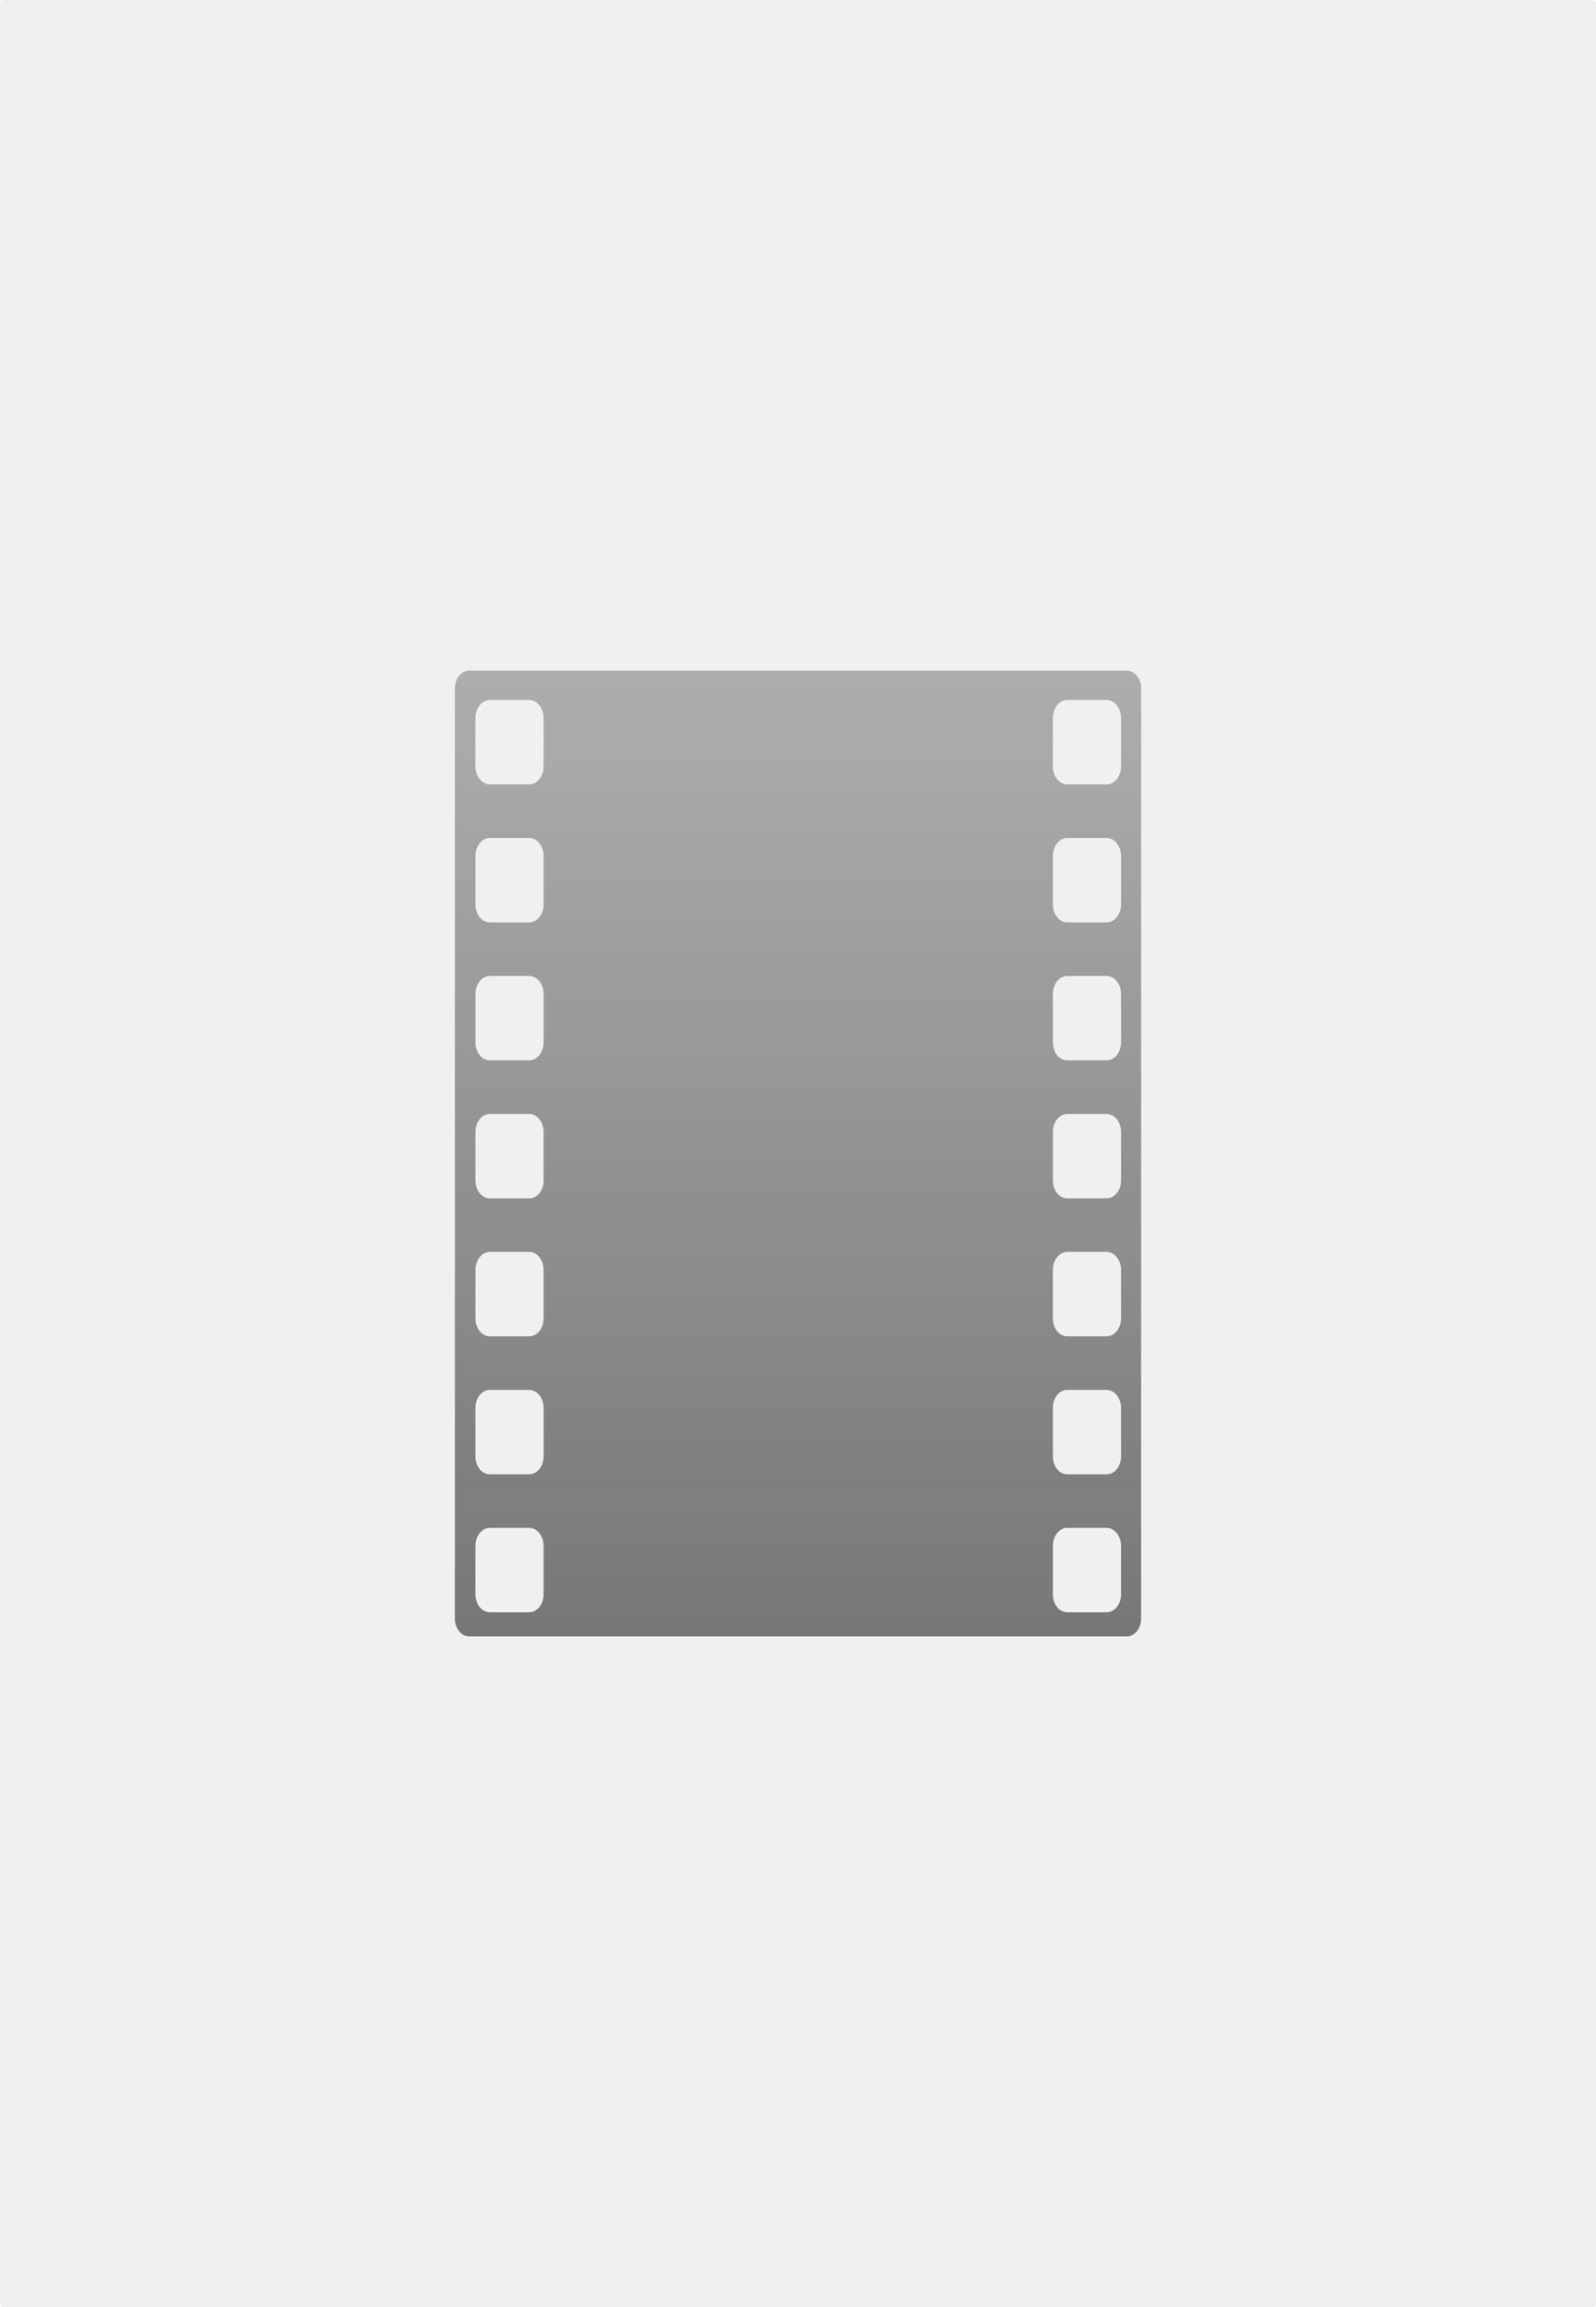 <?xml version="1.0" encoding="UTF-8" standalone="no"?>
<!-- Created with Inkscape (http://www.inkscape.org/) -->

<svg
   xmlns:dc="http://purl.org/dc/elements/1.1/"
   xmlns:cc="http://creativecommons.org/ns#"
   xmlns:rdf="http://www.w3.org/1999/02/22-rdf-syntax-ns#"
   xmlns:svg="http://www.w3.org/2000/svg"
   xmlns="http://www.w3.org/2000/svg"
   xmlns:xlink="http://www.w3.org/1999/xlink"
   version="1.1"
   width="349.107"
   height="504.408"
   id="svg2">
  <defs
     id="defs4">
    <linearGradient
       id="linearGradient3757">
      <stop
         id="stop3759"
         style="stop-color:#262626;stop-opacity:1"
         offset="0" />
      <stop
         id="stop3761"
         style="stop-color:#333333;stop-opacity:0.588"
         offset="1" />
    </linearGradient>
    <linearGradient
       x1="31.315"
       y1="660.423"
       x2="31.315"
       y2="414.956"
       id="linearGradient3798"
       xlink:href="#linearGradient3757"
       gradientUnits="userSpaceOnUse"
       gradientTransform="matrix(0.803,0,0,0.85,288.991,125.114)" />
  </defs>
  <g
     transform="translate(-140.817,-331.113)"
     id="layer1">
    <rect
       width="349.107"
       height="504.408"
       ry="0.7"
       x="140.817"
       y="331.113"
       id="rect2985"
       style="opacity:0.6;fill:#e6e6e6;fill-opacity:1;stroke:none" />
    <path
       d="m 243.466,477.735 c -1.753,0 -3.153,1.733 -3.153,3.904 l 0,203.33 c 0,2.17 1.4,3.93 3.153,3.93 l 143.788,0 c 1.753,0 3.175,-1.76 3.175,-3.93 l 0,-203.33 c 0,-2.17 -1.422,-3.904 -3.175,-3.904 l -143.788,0 z m 4.505,6.426 8.581,0 c 1.753,0 3.175,1.76 3.175,3.93 l 0,10.595 c 0,2.17 -1.422,3.93 -3.175,3.93 l -8.581,0 c -1.753,0 -3.153,-1.76 -3.153,-3.93 l 0,-10.595 c 0,-2.17 1.4,-3.93 3.153,-3.93 z m 126.305,0 8.581,0 c 1.753,0 3.175,1.76 3.175,3.93 l 0,10.595 c 0,2.17 -1.422,3.93 -3.175,3.93 l -8.581,0 c -1.753,0 -3.153,-1.76 -3.153,-3.93 l 0,-10.595 c 0,-2.17 1.4,-3.93 3.153,-3.93 z m -126.305,30.166 8.581,0 c 1.753,0 3.175,1.76 3.175,3.93 l 0,10.622 c 0,2.17 -1.422,3.904 -3.175,3.904 l -8.581,0 c -1.753,0 -3.153,-1.733 -3.153,-3.904 l 0,-10.622 c 0,-2.17 1.4,-3.93 3.153,-3.93 z m 126.305,0 8.581,0 c 1.753,0 3.175,1.76 3.175,3.93 l 0,10.622 c 0,2.17 -1.422,3.904 -3.175,3.904 l -8.581,0 c -1.753,0 -3.153,-1.733 -3.153,-3.904 l 0,-10.622 c 0,-2.17 1.4,-3.93 3.153,-3.93 z m -126.305,30.166 8.581,0 c 1.753,0 3.175,1.76 3.175,3.93 l 0,10.622 c 0,2.17 -1.422,3.904 -3.175,3.904 l -8.581,0 c -1.753,0 -3.153,-1.733 -3.153,-3.904 l 0,-10.622 c 0,-2.17 1.4,-3.93 3.153,-3.93 z m 126.305,0 8.581,0 c 1.753,0 3.175,1.76 3.175,3.93 l 0,10.622 c 0,2.17 -1.422,3.904 -3.175,3.904 l -8.581,0 c -1.753,0 -3.153,-1.733 -3.153,-3.904 l 0,-10.622 c 0,-2.17 1.4,-3.93 3.153,-3.93 z m -126.305,30.166 8.581,0 c 1.753,0 3.175,1.76 3.175,3.93 l 0,10.622 c 0,2.17 -1.422,3.904 -3.175,3.904 l -8.581,0 c -1.753,0 -3.153,-1.733 -3.153,-3.904 l 0,-10.622 c 0,-2.17 1.4,-3.93 3.153,-3.93 z m 126.305,0 8.581,0 c 1.753,0 3.175,1.76 3.175,3.93 l 0,10.622 c 0,2.17 -1.422,3.904 -3.175,3.904 l -8.581,0 c -1.753,0 -3.153,-1.733 -3.153,-3.904 l 0,-10.622 c 0,-2.17 1.4,-3.93 3.153,-3.93 z m -126.305,30.166 8.581,0 c 1.753,0 3.175,1.76 3.175,3.93 l 0,10.622 c 0,2.17 -1.422,3.904 -3.175,3.904 l -8.581,0 c -1.753,0 -3.153,-1.733 -3.153,-3.904 l 0,-10.622 c 0,-2.17 1.4,-3.93 3.153,-3.93 z m 126.305,0 8.581,0 c 1.753,0 3.175,1.76 3.175,3.93 l 0,10.622 c 0,2.17 -1.422,3.904 -3.175,3.904 l -8.581,0 c -1.753,0 -3.153,-1.733 -3.153,-3.904 l 0,-10.622 c 0,-2.17 1.4,-3.93 3.153,-3.93 z m -126.305,30.166 8.581,0 c 1.753,0 3.175,1.76 3.175,3.93 l 0,10.622 c 0,2.17 -1.422,3.904 -3.175,3.904 l -8.581,0 c -1.753,0 -3.153,-1.733 -3.153,-3.904 l 0,-10.622 c 0,-2.17 1.4,-3.93 3.153,-3.93 z m 126.305,0 8.581,0 c 1.753,0 3.175,1.76 3.175,3.93 l 0,10.622 c 0,2.17 -1.422,3.904 -3.175,3.904 l -8.581,0 c -1.753,0 -3.153,-1.733 -3.153,-3.904 l 0,-10.622 c 0,-2.17 1.4,-3.93 3.153,-3.93 z m -126.305,30.166 8.581,0 c 1.753,0 3.175,1.76 3.175,3.93 l 0,10.622 c 0,2.17 -1.422,3.904 -3.175,3.904 l -8.581,0 c -1.753,0 -3.153,-1.733 -3.153,-3.904 l 0,-10.622 c 0,-2.17 1.4,-3.93 3.153,-3.93 z m 126.305,0 8.581,0 c 1.753,0 3.175,1.76 3.175,3.93 l 0,10.622 c 0,2.17 -1.422,3.904 -3.175,3.904 l -8.581,0 c -1.753,0 -3.153,-1.733 -3.153,-3.904 l 0,-10.622 c 0,-2.17 1.4,-3.93 3.153,-3.93 z"
       id="rect3755"
       style="opacity:0.6;fill:url(#linearGradient3798);fill-opacity:1;stroke:none" />
  </g>
</svg>
